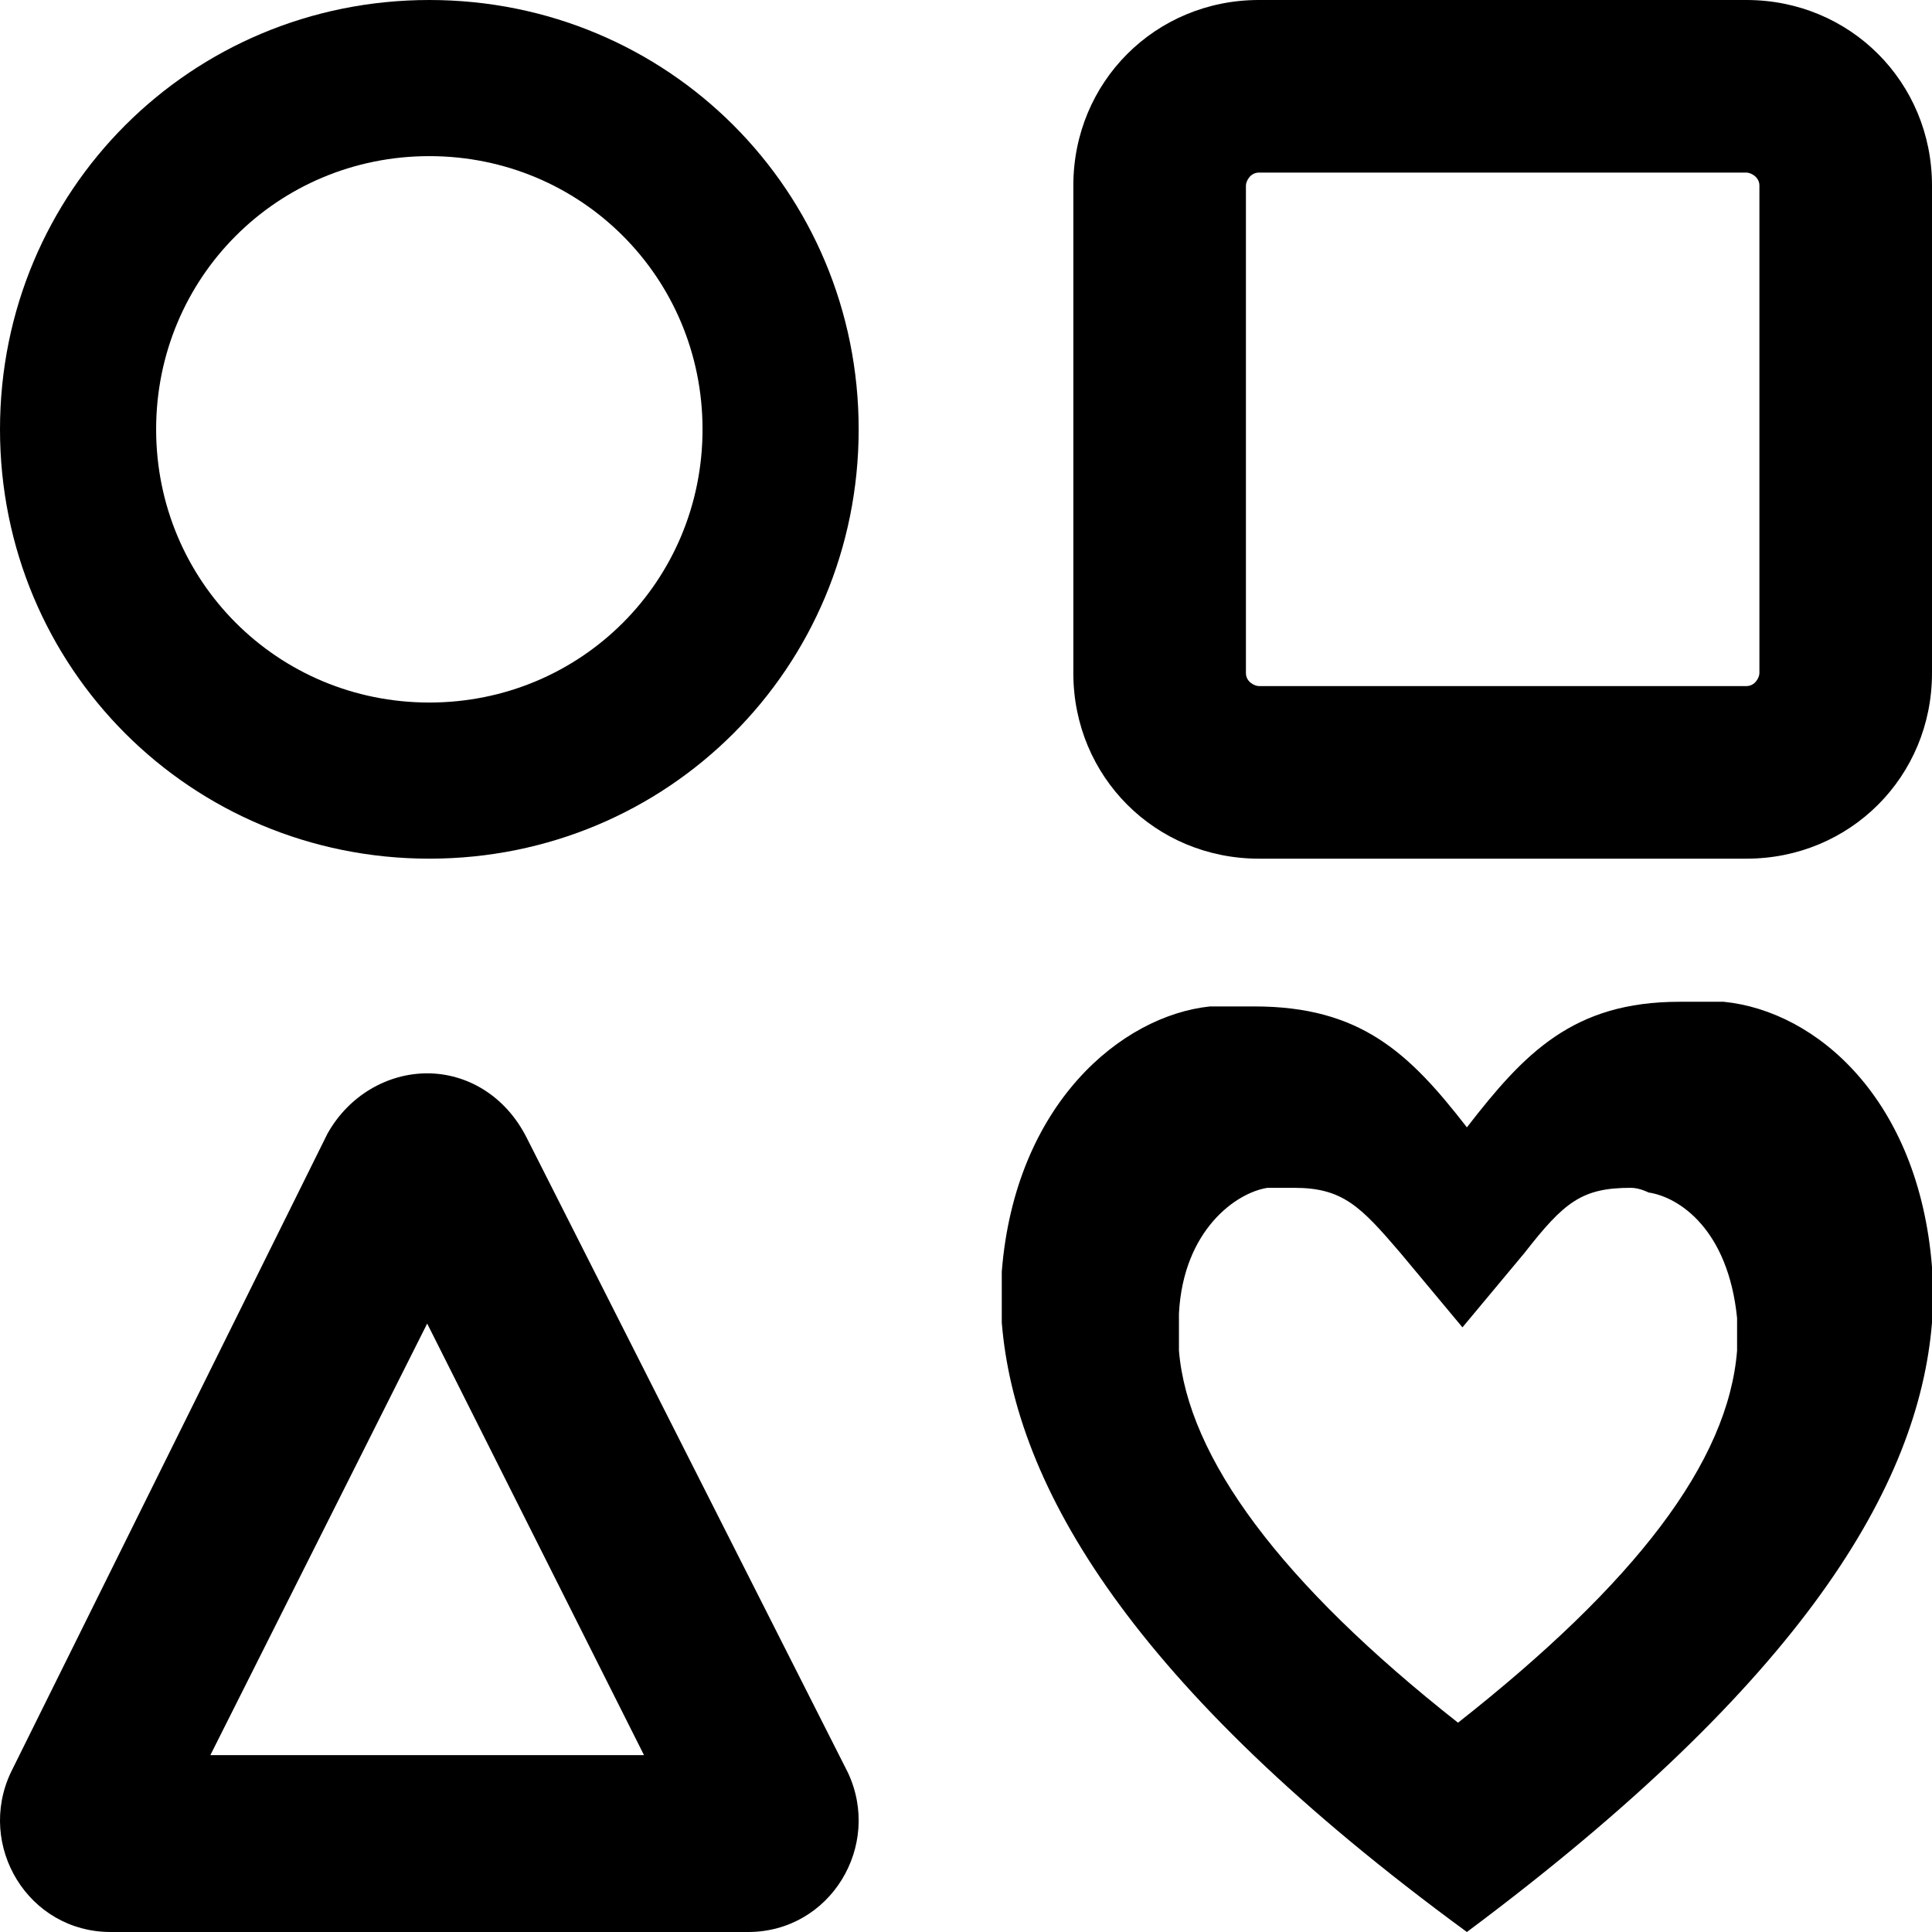 <svg width="27" height="27" viewBox="0 0 27 27" fill="none" xmlns="http://www.w3.org/2000/svg">
<path d="M6 0C2.667 0 0 2.667 0 6C0 9.333 2.667 12 6 12C9.333 12 12 9.333 12 6C12 2.667 9.333 0 6 0ZM6 9.818C3.879 9.818 2.182 8.121 2.182 6C2.182 3.879 3.879 2.182 6 2.182C8.121 2.182 9.818 3.879 9.818 6C9.818 8.121 8.121 9.818 6 9.818Z" fill="black"/>
<path d="M24.407 2.412C24.467 2.412 24.588 2.472 24.588 2.593L24.588 9.407C24.588 9.467 24.528 9.588 24.407 9.588L17.593 9.588C17.533 9.588 17.412 9.528 17.412 9.407L17.412 2.593C17.412 2.533 17.472 2.412 17.593 2.412L24.407 2.412ZM24.407 0L17.593 0C16.146 0 15 1.146 15 2.593L15 9.407C15 10.854 16.146 12 17.593 12L24.407 12C25.854 12 27 10.854 27 9.407L27 2.593C27 1.146 25.854 0 24.407 0Z" fill="black"/>
<path d="M5.97 18.497L9 24.528L2.94 24.528L5.97 18.497ZM5.97 15C5.424 15 4.879 15.302 4.576 15.844L0.152 24.769C-0.332 25.794 0.395 27 1.546 27L10.454 27C11.605 27 12.332 25.794 11.848 24.769L7.363 15.905C7.06 15.302 6.515 15 5.97 15Z" fill="black"/>
<path d="M23.471 14C23.657 14 23.843 14 24.09 14C25.39 14.13 26.814 15.365 27 17.705V18.485C26.814 20.76 25.205 23.49 20.5 27C15.795 23.555 14.186 20.76 14 18.485L14 17.77C14.186 15.43 15.671 14.195 16.91 14.065C17.095 14.065 17.343 14.065 17.529 14.065C19.014 14.065 19.695 14.715 20.5 15.755C21.305 14.715 21.986 14 23.471 14ZM22.791 16.6C22.11 16.6 21.862 16.795 21.305 17.51L20.438 18.55L19.571 17.51C19.014 16.86 18.767 16.6 18.086 16.6C17.962 16.6 17.838 16.6 17.714 16.6C17.281 16.665 16.538 17.185 16.476 18.355V18.875C16.6 20.37 17.9 22.125 20.376 24.075C22.852 22.125 24.152 20.435 24.276 18.875V18.42C24.152 17.185 23.471 16.73 23.038 16.665C23.038 16.665 22.914 16.6 22.791 16.6Z" fill="black"/>
</svg>
